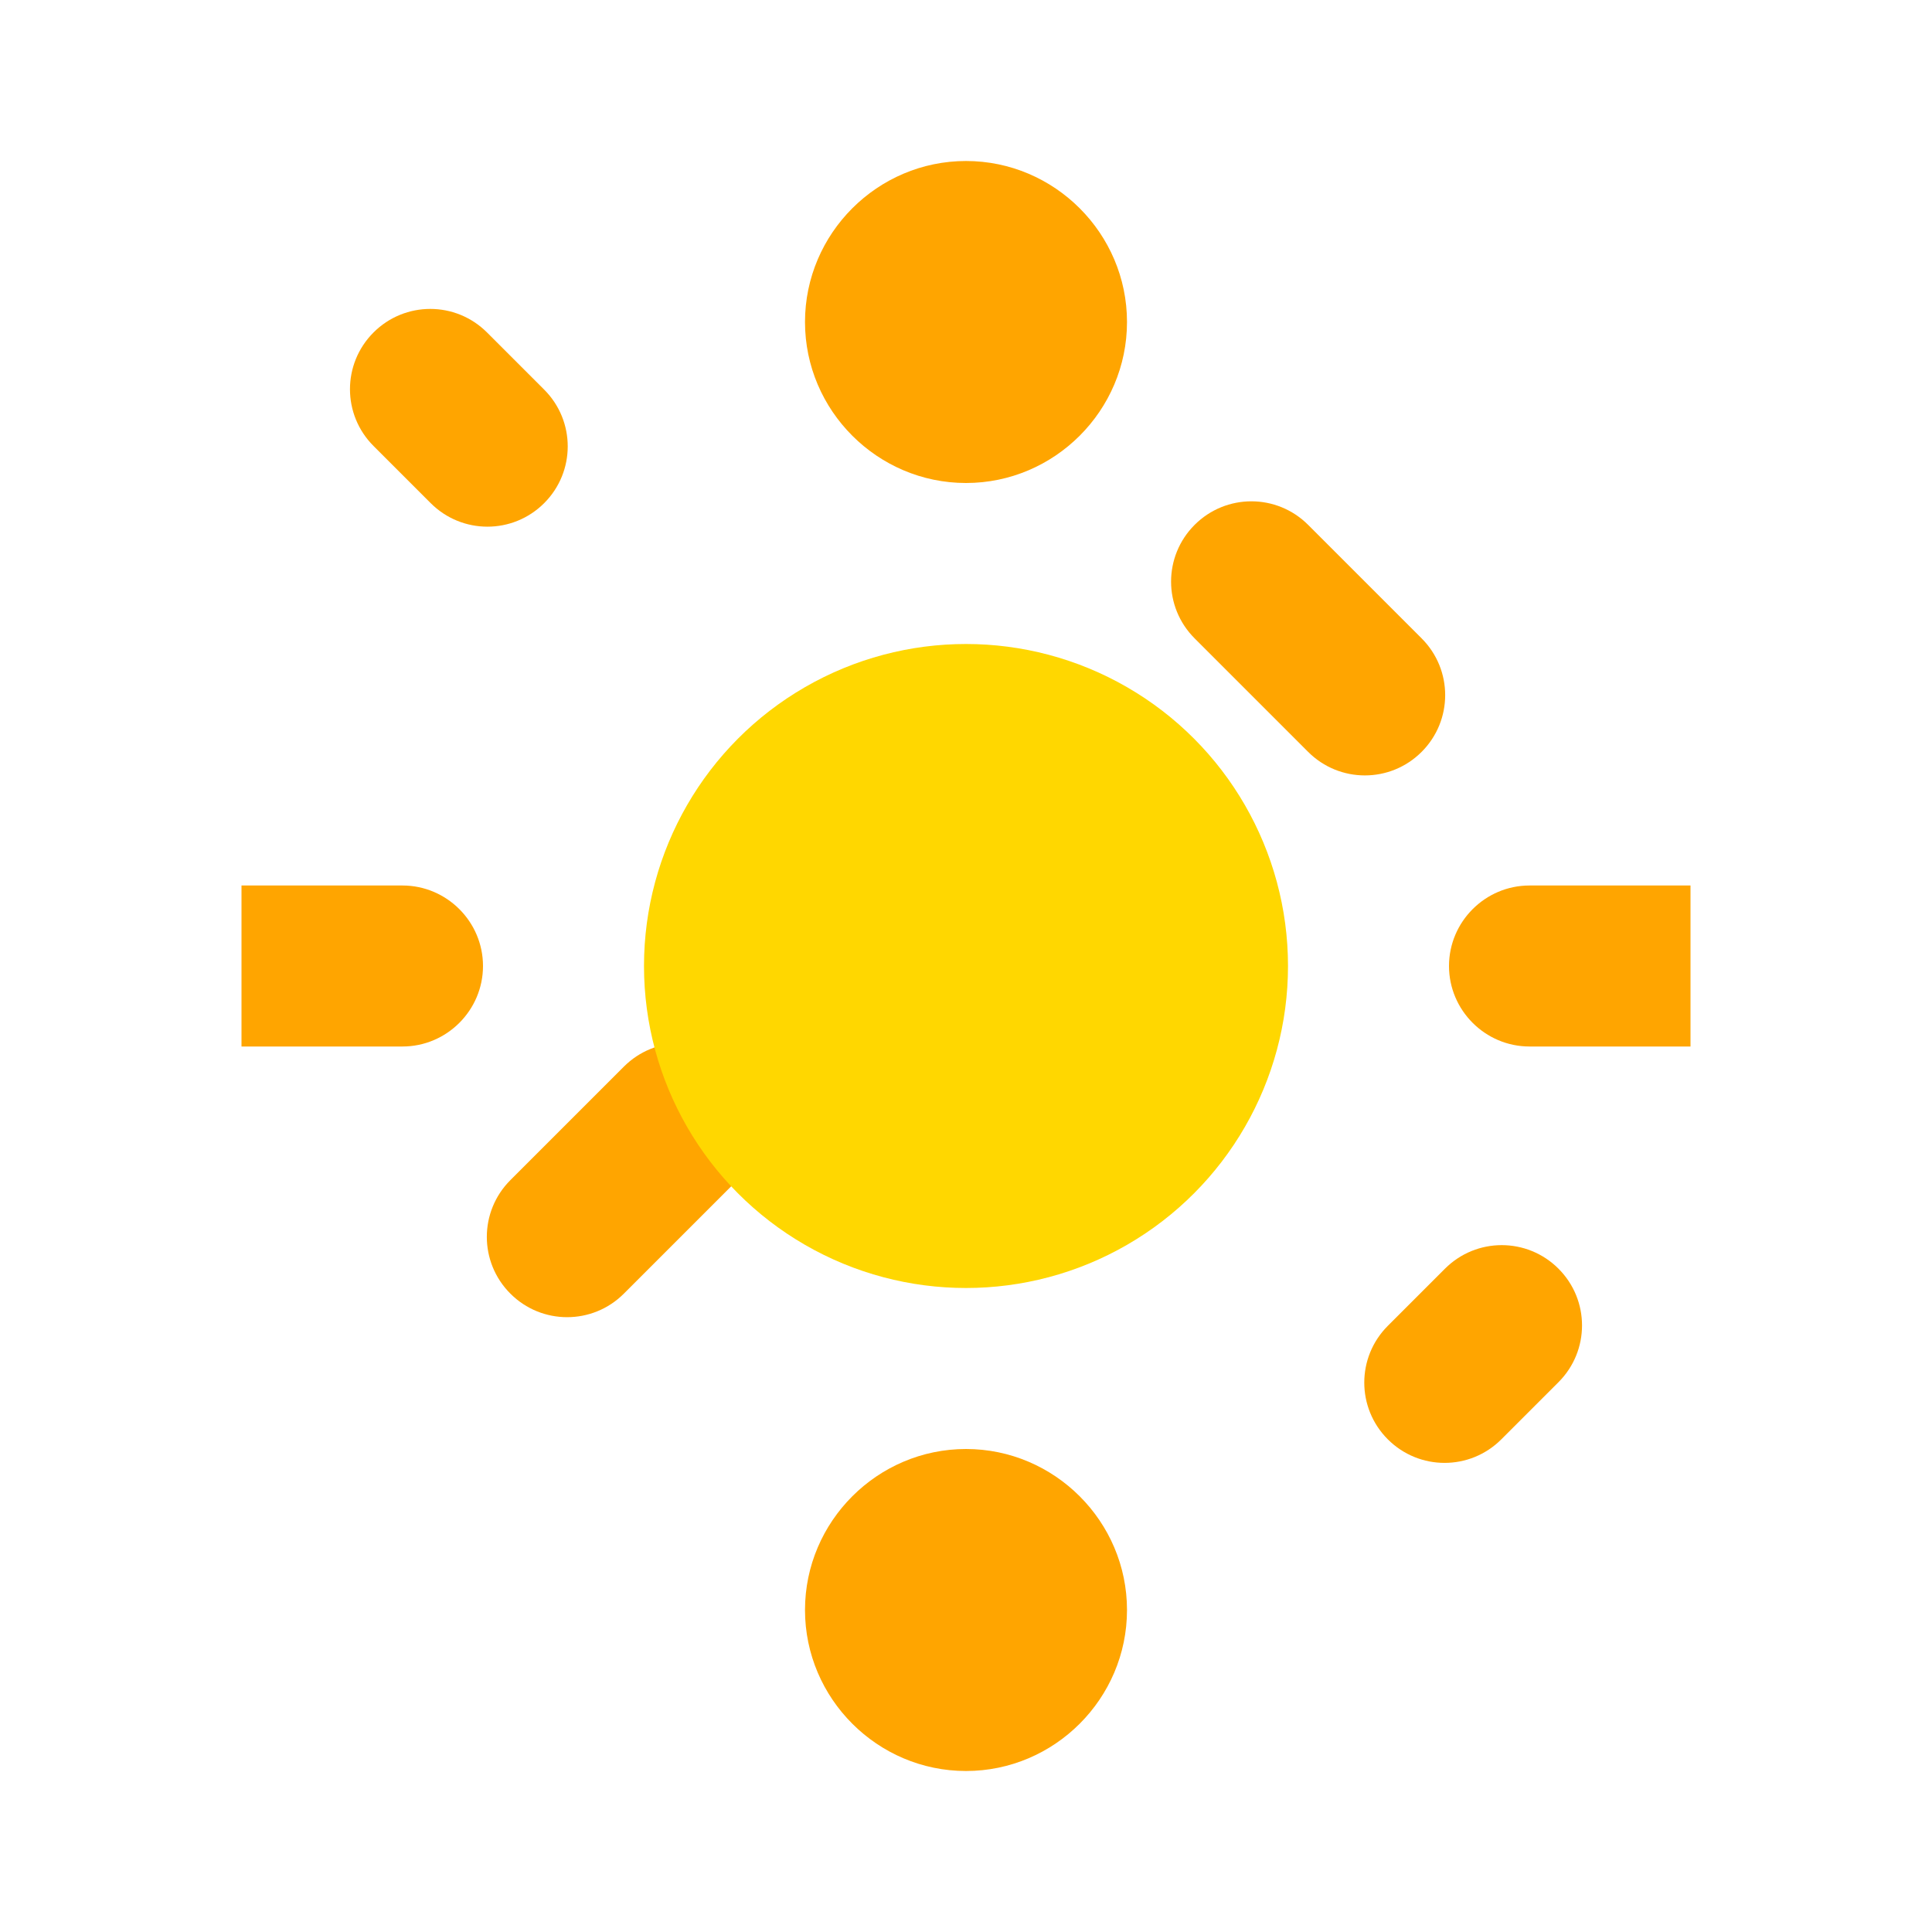 <svg width="24" height="24" viewBox="0 0 24 24" fill="none" xmlns="http://www.w3.org/2000/svg">
  <path d="M12 2C13.1 2 14 2.9 14 4C14 5.1 13.1 6 12 6C10.9 6 10 5.1 10 4C10 2.9 10.9 2 12 2Z" fill="#FFA500"/>
  <path d="M21 13V11H19C18.45 11 18 11.45 18 12C18 12.55 18.45 13 19 13H21Z" fill="#FFA500"/>
  <path d="M5 13H3V11H5C5.55 11 6 11.45 6 12C6 12.55 5.55 13 5 13Z" fill="#FFA500"/>
  <path d="M17.66 7.93L16.25 6.52C15.86 6.13 15.23 6.13 14.84 6.52C14.45 6.91 14.45 7.54 14.84 7.93L16.25 9.34C16.64 9.73 17.27 9.73 17.66 9.34C18.05 8.95 18.05 8.32 17.66 7.93Z" fill="#FFA500"/>
  <path d="M9.16 14.66L7.75 16.07C7.36 16.46 6.73 16.46 6.34 16.07C5.95 15.68 5.95 15.05 6.34 14.66L7.75 13.25C8.14 12.86 8.77 12.86 9.16 13.25C9.55 13.64 9.55 14.27 9.16 14.66Z" fill="#FFA500"/>
  <circle cx="12" cy="12" r="4" fill="#FFD700"/>
  <path d="M6.76 4.84L6.05 4.13C5.66 3.74 5.03 3.74 4.64 4.13C4.25 4.52 4.25 5.15 4.64 5.54L5.35 6.25C5.74 6.64 6.37 6.64 6.76 6.25C7.15 5.86 7.15 5.23 6.76 4.84Z" fill="#FFA500"/>
  <path d="M19.36 17.17L18.65 17.88C18.26 18.27 17.63 18.27 17.24 17.88C16.85 17.49 16.85 16.86 17.24 16.47L17.95 15.76C18.34 15.37 18.97 15.37 19.36 15.76C19.75 16.15 19.75 16.78 19.36 17.17Z" fill="#FFA500"/>
  <path d="M12 22C10.9 22 10 21.1 10 20C10 18.9 10.9 18 12 18C13.1 18 14 18.9 14 20C14 21.1 13.1 22 12 22Z" fill="#FFA500"/>
</svg>

